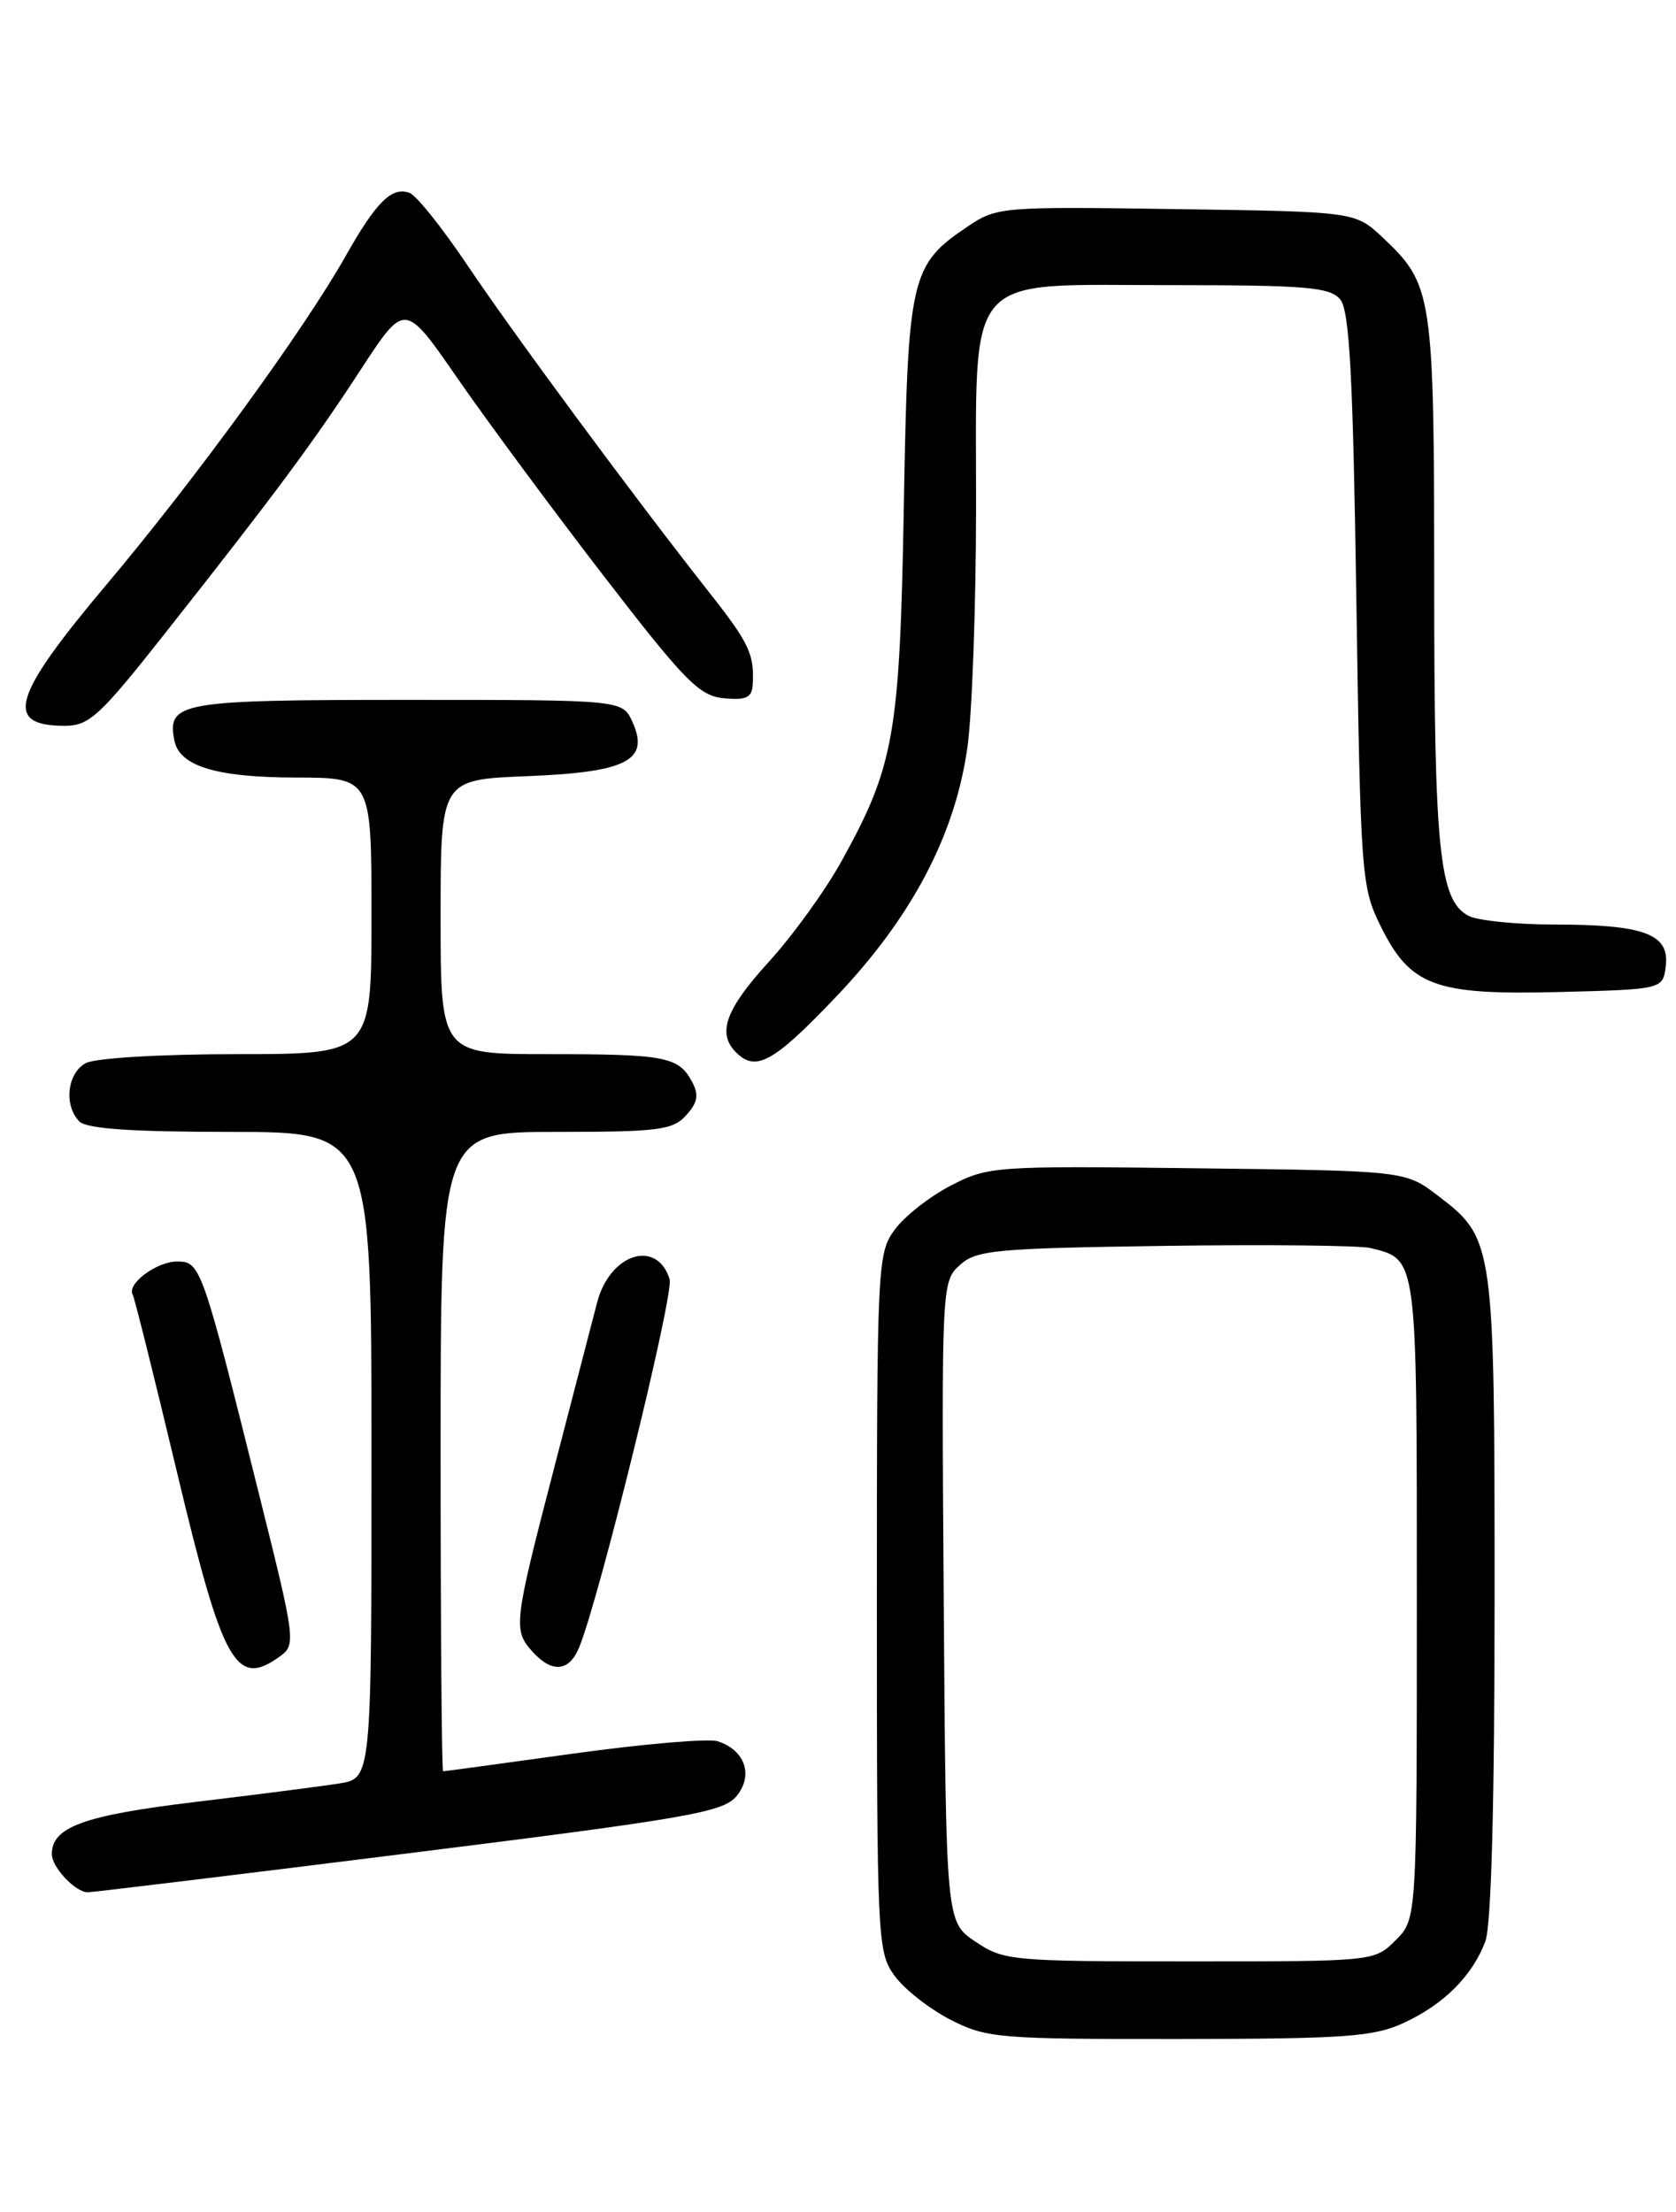 <?xml version="1.0" encoding="UTF-8" standalone="no"?>
<!DOCTYPE svg PUBLIC "-//W3C//DTD SVG 1.1//EN" "http://www.w3.org/Graphics/SVG/1.1/DTD/svg11.dtd" >
<svg xmlns="http://www.w3.org/2000/svg" xmlns:xlink="http://www.w3.org/1999/xlink" version="1.1" viewBox="0 0 194 256">
 <g >
 <path fill="currentColor"
d=" M 162.50 234.11 C 167.13 231.97 170.42 228.69 171.93 224.68 C 172.62 222.88 173.00 208.66 173.00 184.90 C 173.00 143.72 172.95 143.35 166.44 138.38 C 162.66 135.50 162.66 135.50 138.58 135.21 C 115.14 134.92 114.38 134.98 110.06 137.21 C 107.62 138.47 104.69 140.77 103.56 142.32 C 101.56 145.06 101.50 146.35 101.50 185.50 C 101.50 224.65 101.56 225.94 103.56 228.68 C 104.69 230.23 107.60 232.51 110.02 233.75 C 114.20 235.88 115.56 236.00 136.46 235.98 C 155.75 235.96 159.00 235.73 162.50 234.11 Z  M 47.34 214.48 C 79.61 210.45 83.69 209.74 85.24 207.89 C 87.25 205.48 86.24 202.53 83.06 201.52 C 82.00 201.18 74.48 201.83 66.36 202.95 C 58.23 204.08 51.45 205.00 51.29 205.00 C 51.13 205.00 51.00 188.35 51.00 168.00 C 51.00 131.00 51.00 131.00 64.35 131.00 C 76.23 131.00 77.88 130.79 79.42 129.08 C 80.76 127.60 80.92 126.72 80.11 125.20 C 78.55 122.29 77.02 122.00 63.42 122.00 C 51.00 122.00 51.00 122.00 51.00 106.12 C 51.00 90.23 51.00 90.23 61.00 89.83 C 72.59 89.37 75.23 88.00 73.20 83.54 C 72.04 81.00 72.04 81.00 47.14 81.00 C 20.82 81.00 19.33 81.26 20.18 85.68 C 20.75 88.67 25.01 89.97 34.25 89.99 C 43.00 90.00 43.00 90.00 43.00 106.00 C 43.00 122.00 43.00 122.00 27.43 122.00 C 18.62 122.00 11.03 122.45 9.93 123.04 C 7.77 124.19 7.36 127.96 9.20 129.80 C 10.04 130.64 15.36 131.00 26.70 131.00 C 43.00 131.00 43.00 131.00 43.00 168.41 C 43.00 205.82 43.00 205.82 39.25 206.41 C 37.19 206.74 29.66 207.70 22.51 208.56 C 9.71 210.10 6.00 211.45 6.00 214.58 C 6.00 216.11 8.73 219.00 10.16 219.00 C 10.73 219.00 27.46 216.97 47.34 214.48 Z  M 32.47 191.65 C 34.25 190.34 34.16 189.65 30.10 173.40 C 23.37 146.42 23.22 146.00 20.50 146.00 C 18.13 146.00 14.66 148.59 15.36 149.83 C 15.57 150.20 17.86 159.39 20.46 170.27 C 25.82 192.76 27.32 195.41 32.47 191.65 Z  M 67.00 190.75 C 69.25 185.47 78.05 149.73 77.51 148.04 C 76.02 143.33 70.57 145.10 69.11 150.77 C 68.58 152.82 66.31 161.55 64.07 170.17 C 59.46 187.92 59.38 188.65 61.65 191.17 C 63.88 193.63 65.84 193.48 67.00 190.75 Z  M 96.74 115.40 C 105.54 106.17 110.54 96.68 111.98 86.50 C 112.52 82.65 112.97 70.22 112.98 58.88 C 113.01 31.03 111.30 33.00 135.45 33.00 C 151.24 33.00 153.94 33.23 155.13 34.65 C 156.21 35.95 156.61 43.39 157.00 69.40 C 157.48 101.26 157.59 102.67 159.77 107.10 C 163.23 114.14 166.04 115.18 180.50 114.81 C 192.50 114.50 192.50 114.50 192.82 111.75 C 193.24 108.09 190.28 107.00 179.87 107.00 C 175.47 107.00 171.02 106.54 169.98 105.99 C 166.59 104.18 166.01 98.48 166.01 67.22 C 166.00 34.02 165.84 32.94 160.06 27.50 C 156.87 24.50 156.87 24.50 136.16 24.20 C 115.94 23.90 115.38 23.95 112.03 26.20 C 105.38 30.68 105.09 31.95 104.62 58.56 C 104.15 85.05 103.52 88.63 97.40 99.68 C 95.52 103.08 91.73 108.32 88.99 111.32 C 83.98 116.81 82.98 119.58 85.20 121.80 C 87.49 124.09 89.54 122.96 96.74 115.40 Z  M 19.14 73.25 C 31.94 57.04 36.23 51.25 41.79 42.73 C 46.86 34.96 46.86 34.96 52.92 43.73 C 56.25 48.55 63.83 58.80 69.76 66.50 C 79.27 78.84 80.93 80.54 83.78 80.81 C 86.31 81.06 87.03 80.74 87.12 79.31 C 87.35 75.75 86.75 74.46 82.06 68.52 C 73.37 57.49 59.40 38.59 54.10 30.69 C 51.22 26.40 48.21 22.63 47.42 22.33 C 45.38 21.55 43.56 23.34 40.01 29.63 C 35.20 38.16 22.64 55.41 12.36 67.62 C 1.40 80.63 0.40 84.00 7.50 84.00 C 10.33 84.00 11.56 82.86 19.14 73.25 Z  M 112.90 224.71 C 109.50 222.42 109.50 222.42 109.24 185.38 C 108.98 148.77 109.00 148.31 111.09 146.42 C 113.01 144.67 115.17 144.47 134.81 144.19 C 146.69 144.02 157.41 144.14 158.64 144.44 C 164.09 145.81 164.00 145.15 164.00 185.12 C 164.00 222.09 164.00 222.09 161.55 224.55 C 159.09 227.00 159.08 227.00 137.69 227.00 C 117.05 227.00 116.18 226.92 112.90 224.71 Z "/>
</g>
</svg>
